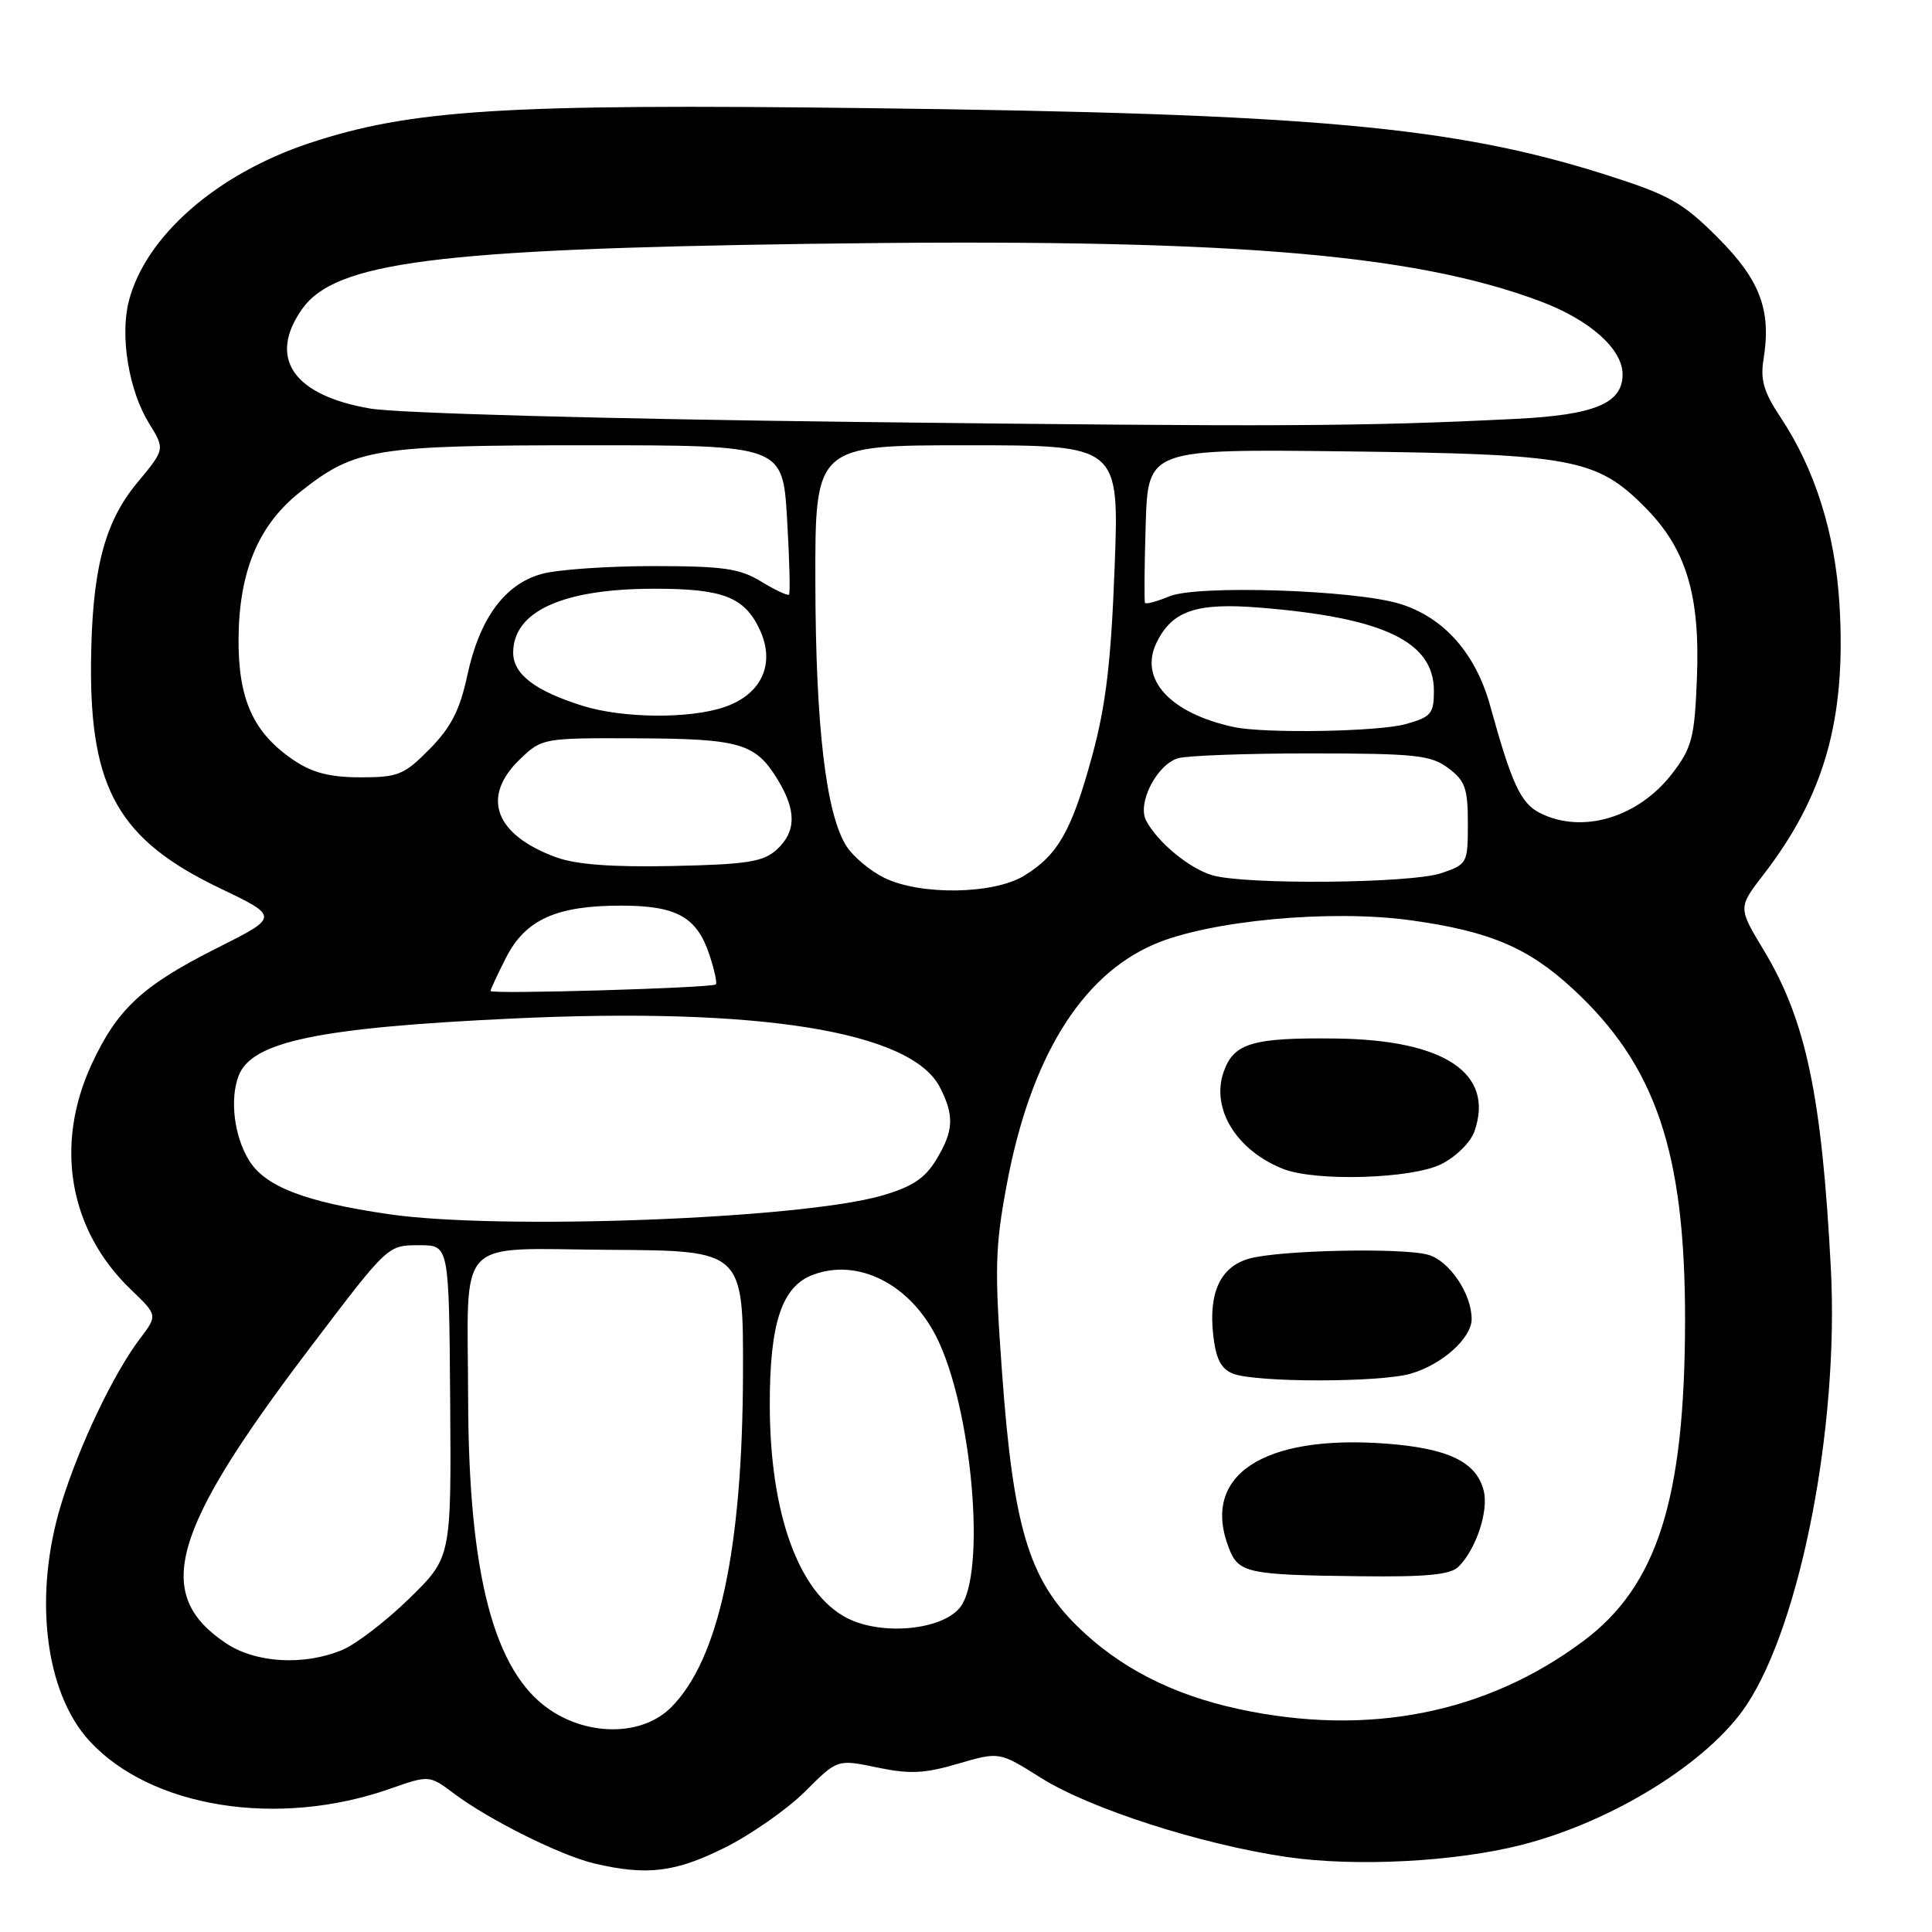 <?xml version="1.0" encoding="UTF-8" standalone="no"?>
<!DOCTYPE svg PUBLIC "-//W3C//DTD SVG 1.1//EN" "http://www.w3.org/Graphics/SVG/1.1/DTD/svg11.dtd" >
<svg xmlns="http://www.w3.org/2000/svg" xmlns:xlink="http://www.w3.org/1999/xlink" version="1.1" viewBox="0 0 256 256">
 <g >
 <path fill="currentColor"
d=" M 96.05 244.82 C 99.55 243.07 104.34 239.71 106.69 237.37 C 110.96 233.10 110.96 233.10 116.23 234.20 C 120.53 235.10 122.50 235.01 126.95 233.70 C 132.41 232.10 132.41 232.10 137.95 235.59 C 144.45 239.67 159.16 244.40 170.50 246.06 C 179.58 247.39 192.81 246.71 201.65 244.45 C 213.74 241.36 226.44 233.46 231.43 225.92 C 238.63 215.04 243.68 188.89 242.60 168.11 C 241.40 145.14 239.30 135.18 233.69 125.88 C 230.30 120.26 230.30 120.26 233.68 115.88 C 241.78 105.38 244.65 95.18 243.74 80.09 C 243.17 70.65 240.49 62.15 235.92 55.28 C 233.71 51.96 233.23 50.33 233.68 47.59 C 234.73 41.09 233.23 37.10 227.59 31.46 C 222.96 26.83 221.20 25.84 212.92 23.20 C 192.65 16.74 173.99 15.05 115.00 14.33 C 66.79 13.73 54.42 14.51 40.96 18.98 C 28.69 23.06 19.28 31.30 17.07 39.90 C 15.88 44.56 17.07 51.76 19.75 56.10 C 21.87 59.53 21.87 59.53 18.19 63.96 C 13.78 69.25 12.16 75.66 12.06 88.07 C 11.94 104.55 15.82 111.30 29.03 117.64 C 37.02 121.47 37.02 121.47 28.76 125.62 C 18.89 130.58 15.55 133.68 12.15 141.00 C 7.18 151.74 9.14 163.00 17.36 170.89 C 20.89 174.28 20.89 174.28 18.54 177.39 C 15.00 182.07 10.44 191.67 8.09 199.36 C 4.41 211.43 5.94 224.22 11.83 230.66 C 19.96 239.54 36.84 242.24 51.68 237.02 C 56.88 235.20 56.88 235.20 60.19 237.68 C 64.82 241.15 74.30 245.87 78.75 246.92 C 85.72 248.56 89.48 248.10 96.05 244.82 Z  M 72.84 226.54 C 65.46 221.52 62.09 208.70 62.03 185.38 C 61.98 163.43 60.03 165.48 80.83 165.61 C 98.50 165.71 98.50 165.71 98.45 182.11 C 98.38 205.34 95.23 219.93 88.92 226.24 C 85.17 229.99 78.11 230.12 72.84 226.54 Z  M 164.06 226.44 C 155.29 224.54 148.26 220.92 142.69 215.43 C 136.31 209.14 134.25 202.18 132.78 181.92 C 131.77 168.10 131.85 165.25 133.41 156.91 C 136.54 140.21 143.24 129.29 152.94 125.12 C 160.26 121.97 176.37 120.47 186.99 121.95 C 197.38 123.40 202.47 125.55 208.37 130.99 C 219.41 141.17 223.30 152.65 223.28 175.00 C 223.25 198.63 219.60 210.14 209.80 217.45 C 196.93 227.07 181.19 230.16 164.06 226.44 Z  M 193.27 207.59 C 195.60 205.26 197.27 200.21 196.60 197.53 C 195.64 193.71 191.93 191.92 183.71 191.29 C 167.30 190.05 159.07 195.53 162.85 205.17 C 164.12 208.44 165.31 208.69 180.18 208.86 C 189.06 208.97 192.20 208.66 193.27 207.59 Z  M 186.92 182.02 C 191.07 180.83 195.00 177.31 195.00 174.78 C 195.00 171.42 192.04 167.05 189.23 166.26 C 185.77 165.30 169.47 165.65 165.50 166.78 C 161.74 167.85 160.14 171.23 160.75 176.82 C 161.10 180.04 161.77 181.37 163.36 182.01 C 166.32 183.20 182.77 183.21 186.92 182.02 Z  M 190.99 154.25 C 192.94 153.27 194.88 151.35 195.38 149.89 C 198.04 142.22 191.43 137.79 177.04 137.61 C 165.97 137.47 163.47 138.21 162.14 142.03 C 160.44 146.90 163.81 152.41 170.00 154.88 C 174.30 156.59 187.08 156.21 190.99 154.25 Z  M 29.90 217.71 C 20.26 211.23 22.63 202.90 41.01 178.68 C 51.54 164.80 51.33 165.00 55.66 165.00 C 59.50 165.01 59.50 165.01 59.65 185.69 C 59.80 206.37 59.80 206.37 54.23 211.81 C 51.17 214.80 47.18 217.86 45.36 218.62 C 40.28 220.75 33.84 220.37 29.90 217.71 Z  M 112.26 214.41 C 105.83 211.13 102.00 200.55 102.00 186.06 C 102.00 175.29 103.60 170.48 107.69 168.93 C 113.63 166.67 120.47 170.08 124.04 177.07 C 128.81 186.43 130.76 208.61 127.19 213.02 C 124.76 216.01 116.84 216.75 112.26 214.41 Z  M 51.54 160.89 C 40.37 159.26 35.11 157.23 32.97 153.71 C 31.02 150.52 30.43 145.64 31.62 142.54 C 33.36 138.01 42.17 136.17 67.90 134.96 C 100.62 133.42 120.70 136.65 124.53 144.05 C 126.48 147.84 126.38 149.86 124.03 153.71 C 122.54 156.16 120.83 157.28 116.79 158.44 C 106.00 161.53 66.18 163.02 51.54 160.89 Z  M 65.00 131.31 C 65.00 131.10 65.93 129.10 67.06 126.88 C 69.62 121.86 73.72 120.00 82.25 120.00 C 89.68 120.00 92.35 121.49 94.02 126.57 C 94.67 128.53 95.04 130.27 94.85 130.44 C 94.32 130.91 65.00 131.77 65.00 131.31 Z  M 117.16 116.31 C 115.33 115.41 113.10 113.55 112.20 112.18 C 109.47 108.01 108.08 96.38 108.04 77.25 C 108.00 59.00 108.00 59.00 128.15 59.00 C 148.31 59.00 148.31 59.00 147.69 75.25 C 147.22 87.74 146.53 93.50 144.72 100.14 C 142.02 110.07 140.18 113.31 135.70 116.04 C 131.64 118.52 121.93 118.66 117.16 116.31 Z  M 160.62 115.97 C 157.56 115.05 153.44 111.65 151.88 108.76 C 150.65 106.48 153.23 101.38 156.06 100.48 C 157.20 100.12 165.15 99.83 173.73 99.83 C 187.57 99.84 189.61 100.06 191.91 101.78 C 194.14 103.45 194.50 104.47 194.50 109.11 C 194.50 114.38 194.42 114.53 191.00 115.69 C 186.98 117.07 164.95 117.26 160.62 115.97 Z  M 73.68 113.59 C 65.53 110.60 63.70 105.58 68.92 100.58 C 71.81 97.81 71.98 97.78 84.38 97.83 C 98.11 97.89 100.10 98.48 103.05 103.31 C 105.56 107.43 105.51 110.22 102.90 112.60 C 101.12 114.20 98.98 114.54 89.15 114.75 C 81.09 114.92 76.32 114.56 73.68 113.59 Z  M 204.04 107.72 C 201.51 106.44 200.31 103.86 197.47 93.57 C 195.55 86.57 191.30 81.78 185.45 80.00 C 179.41 78.16 158.65 77.49 154.97 79.01 C 153.30 79.70 151.84 80.10 151.72 79.88 C 151.60 79.67 151.64 75.00 151.81 69.50 C 152.12 59.50 152.12 59.50 178.31 59.81 C 208.30 60.17 211.53 60.76 217.88 67.12 C 223.42 72.65 225.29 78.77 224.85 89.88 C 224.54 97.73 224.20 99.06 221.62 102.44 C 217.12 108.33 209.67 110.57 204.04 107.72 Z  M 38.95 100.75 C 33.55 97.11 31.54 92.66 31.61 84.52 C 31.70 75.64 34.27 69.54 39.77 65.19 C 47.07 59.40 49.56 59.00 77.98 59.00 C 103.71 59.00 103.71 59.00 104.29 68.73 C 104.61 74.09 104.72 78.61 104.55 78.79 C 104.37 78.96 102.71 78.19 100.86 77.06 C 98.01 75.32 95.83 75.01 86.50 75.01 C 80.45 75.01 73.82 75.48 71.77 76.05 C 66.87 77.41 63.54 81.95 61.92 89.50 C 60.93 94.10 59.76 96.38 56.93 99.25 C 53.55 102.68 52.76 103.00 47.77 103.00 C 43.75 103.00 41.41 102.40 38.95 100.75 Z  M 163.50 96.34 C 155.06 94.52 150.92 90.02 153.23 85.20 C 155.29 80.92 158.51 79.82 167.00 80.52 C 183.38 81.85 190.00 85.03 190.00 91.54 C 190.00 94.58 189.63 95.01 186.25 95.95 C 182.62 96.96 167.57 97.21 163.50 96.34 Z  M 77.22 93.53 C 70.90 91.55 68.00 89.34 68.00 86.48 C 68.00 81.00 74.58 78.01 86.68 78.01 C 95.74 78.00 98.60 79.09 100.63 83.34 C 102.80 87.90 100.97 91.99 95.99 93.69 C 91.38 95.27 82.55 95.19 77.22 93.53 Z  M 113.50 55.91 C 80.13 55.51 52.78 54.76 49.10 54.14 C 38.84 52.41 35.43 47.42 40.06 40.91 C 44.47 34.73 57.88 33.01 107.20 32.31 C 162.10 31.53 186.98 33.49 204.15 39.94 C 210.67 42.40 215.00 46.25 215.00 49.61 C 215.00 53.44 211.32 54.98 200.90 55.50 C 180.44 56.52 169.36 56.57 113.50 55.91 Z "/>
</g>
</svg>